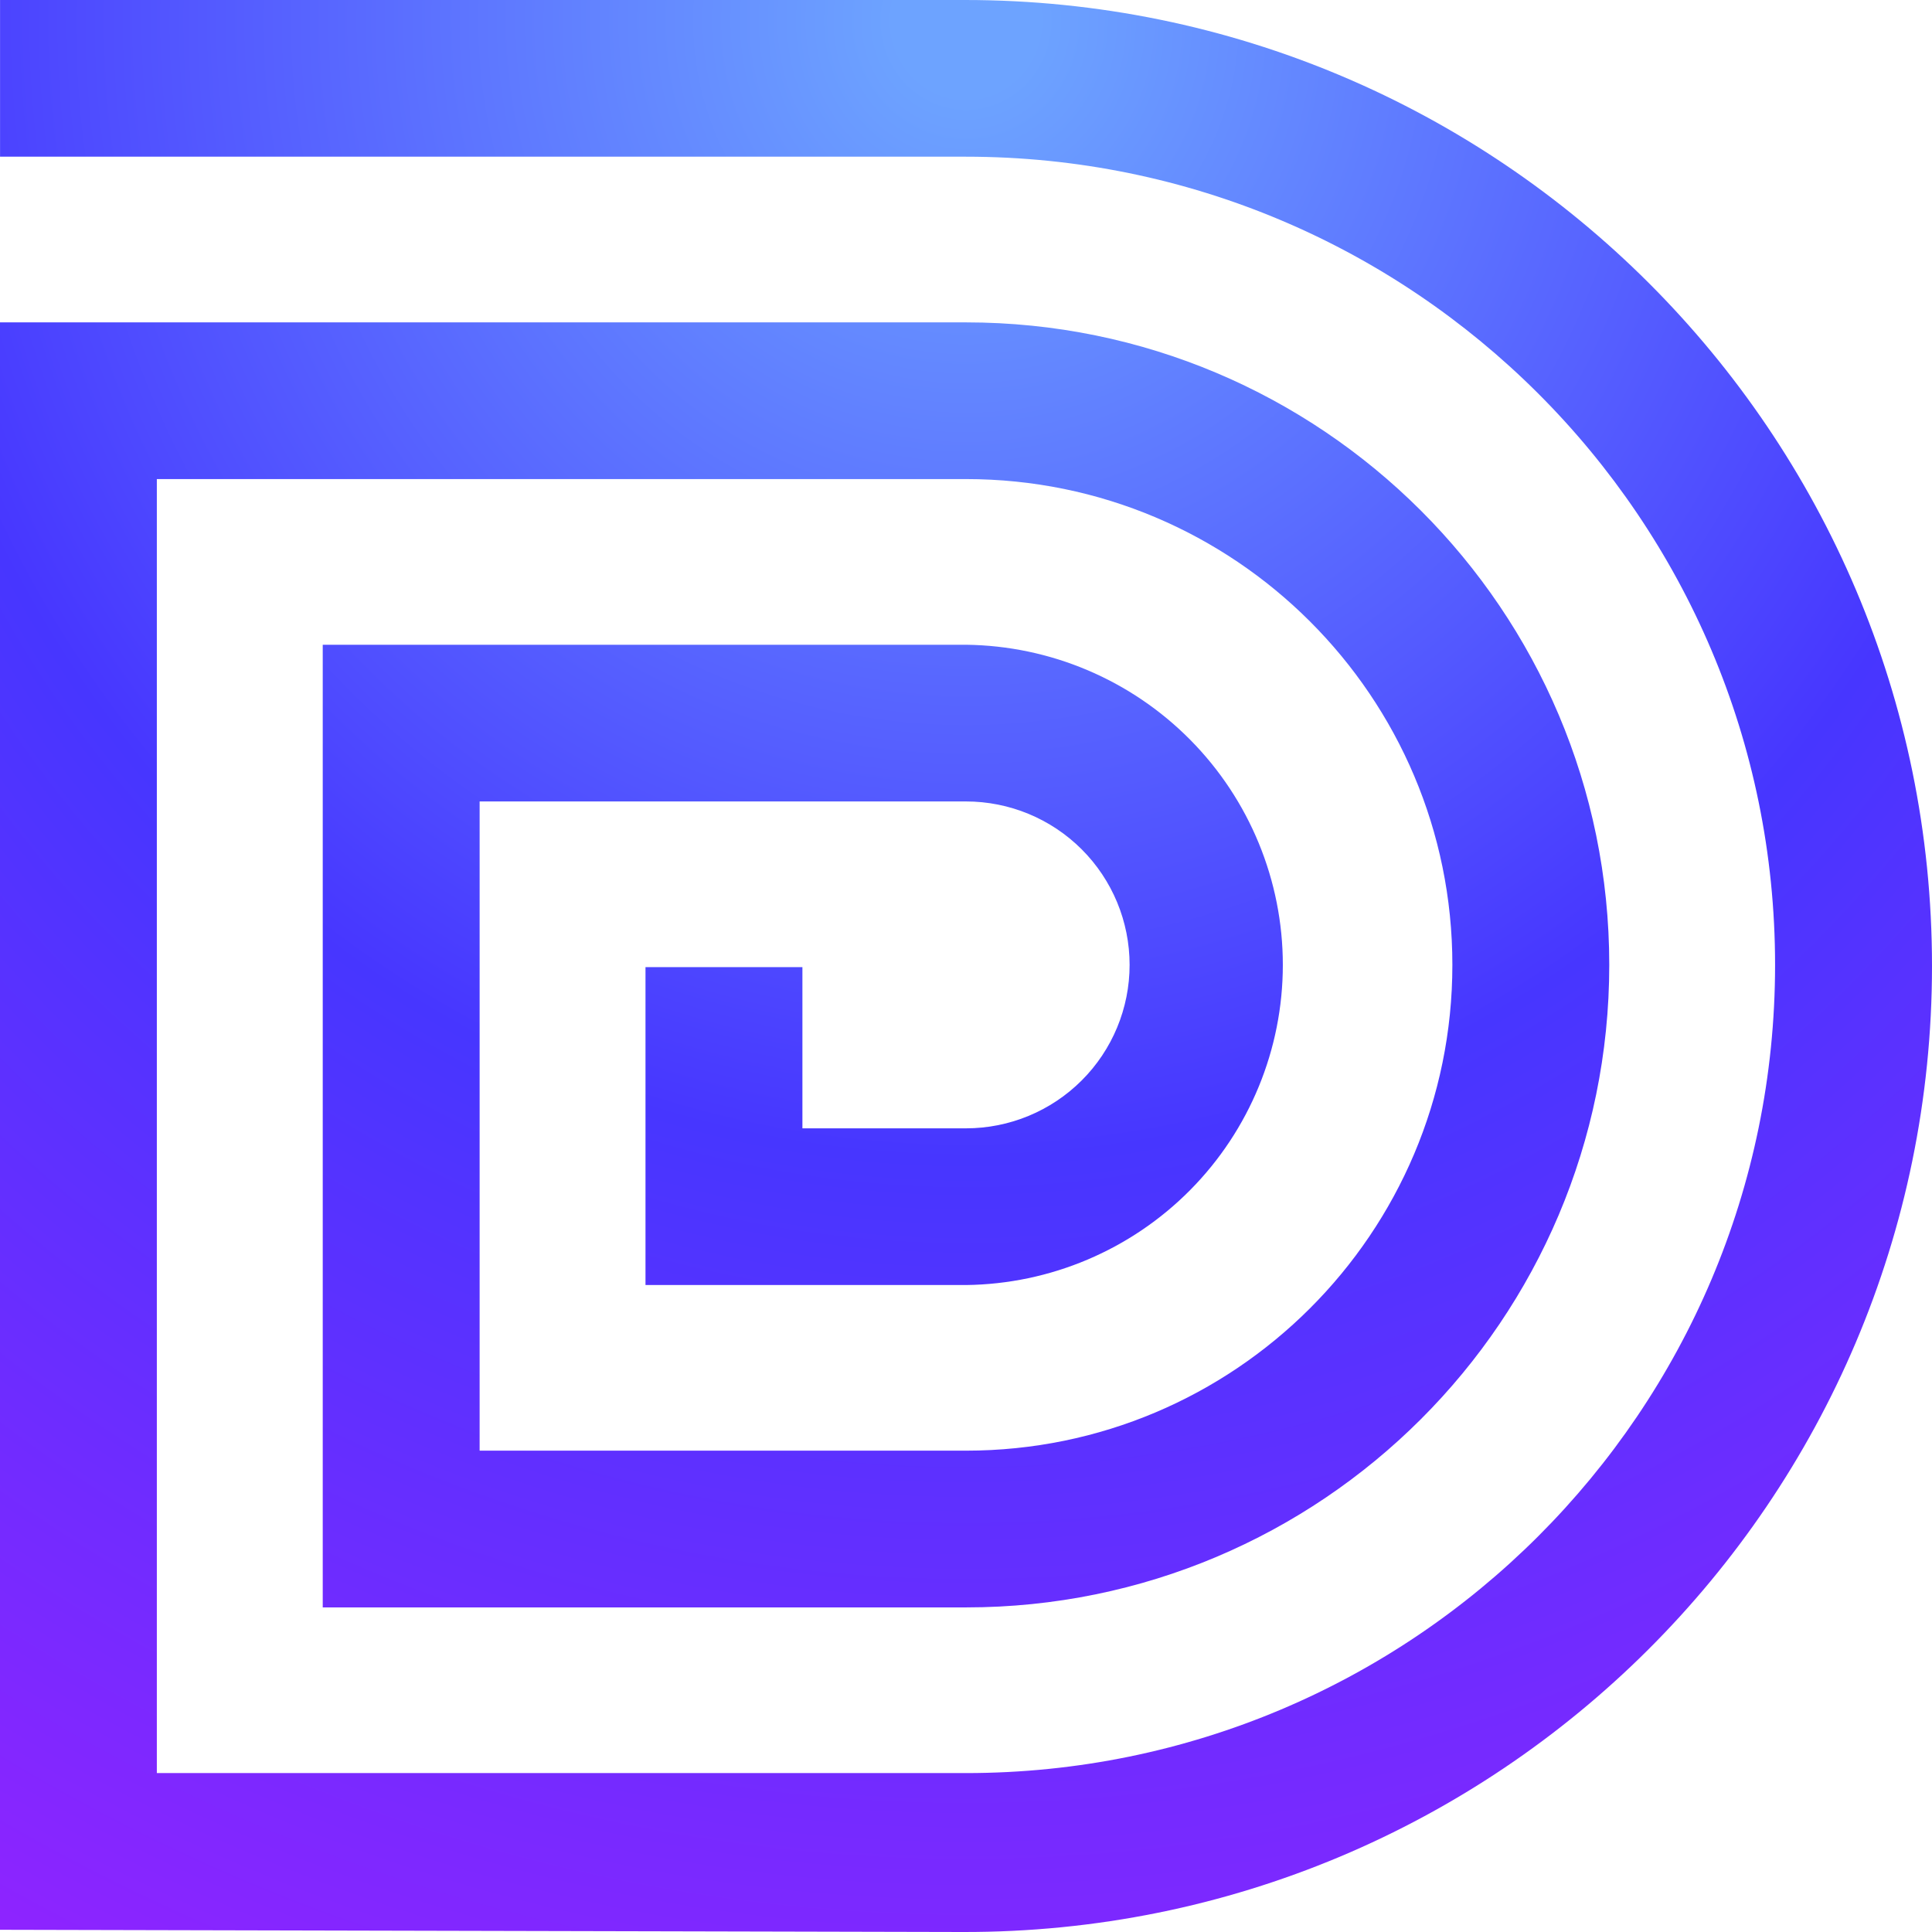 <svg width="122" height="122" viewBox="0 0 122 122" fill="none" xmlns="http://www.w3.org/2000/svg">
    <path fill-rule="evenodd" clip-rule="evenodd"
        d="M122 61C122 94.744 94.573 122.079 60.788 122L0 121.86V20.357H61.001C83.434 20.357 101.62 38.522 101.62 60.929C101.62 83.338 83.434 101.503 61.001 101.503H20.38V40.714H61.001C66.328 40.776 71.416 42.933 75.161 46.718C78.906 50.502 81.007 55.609 81.007 60.93C81.007 66.251 78.906 71.358 75.161 75.143C71.416 78.927 66.328 81.084 61.001 81.146H40.761V61.071H50.67V71.251H60.999C63.739 71.251 66.367 70.164 68.305 68.228C70.243 66.293 71.331 63.667 71.331 60.93C71.331 58.193 70.243 55.568 68.305 53.632C66.367 51.697 63.739 50.609 60.999 50.609H30.287V91.605H60.999C77.963 91.605 91.713 77.873 91.713 60.929C91.713 43.987 77.96 30.252 61.001 30.252H9.904V111.965H60.999C89.217 111.965 112.091 89.115 112.091 60.929C112.091 32.742 89.214 9.895 60.996 9.895H0.003V0H60.933C94.658 0 122 27.313 122 61Z"
        fill="url(#paint0_radial_170_3)" />
    <defs>
        <radialGradient id="paint0_radial_170_3" cx="0" cy="0" r="1" gradientUnits="userSpaceOnUse"
            gradientTransform="translate(61) rotate(90) scale(142.096 134.263)">
            <stop offset="0.034" stop-color="#6DA3FF" />
            <stop offset="0.517" stop-color="#4736FF" />
            <stop offset="1" stop-color="#9123FF" />
        </radialGradient>
    </defs>
</svg>